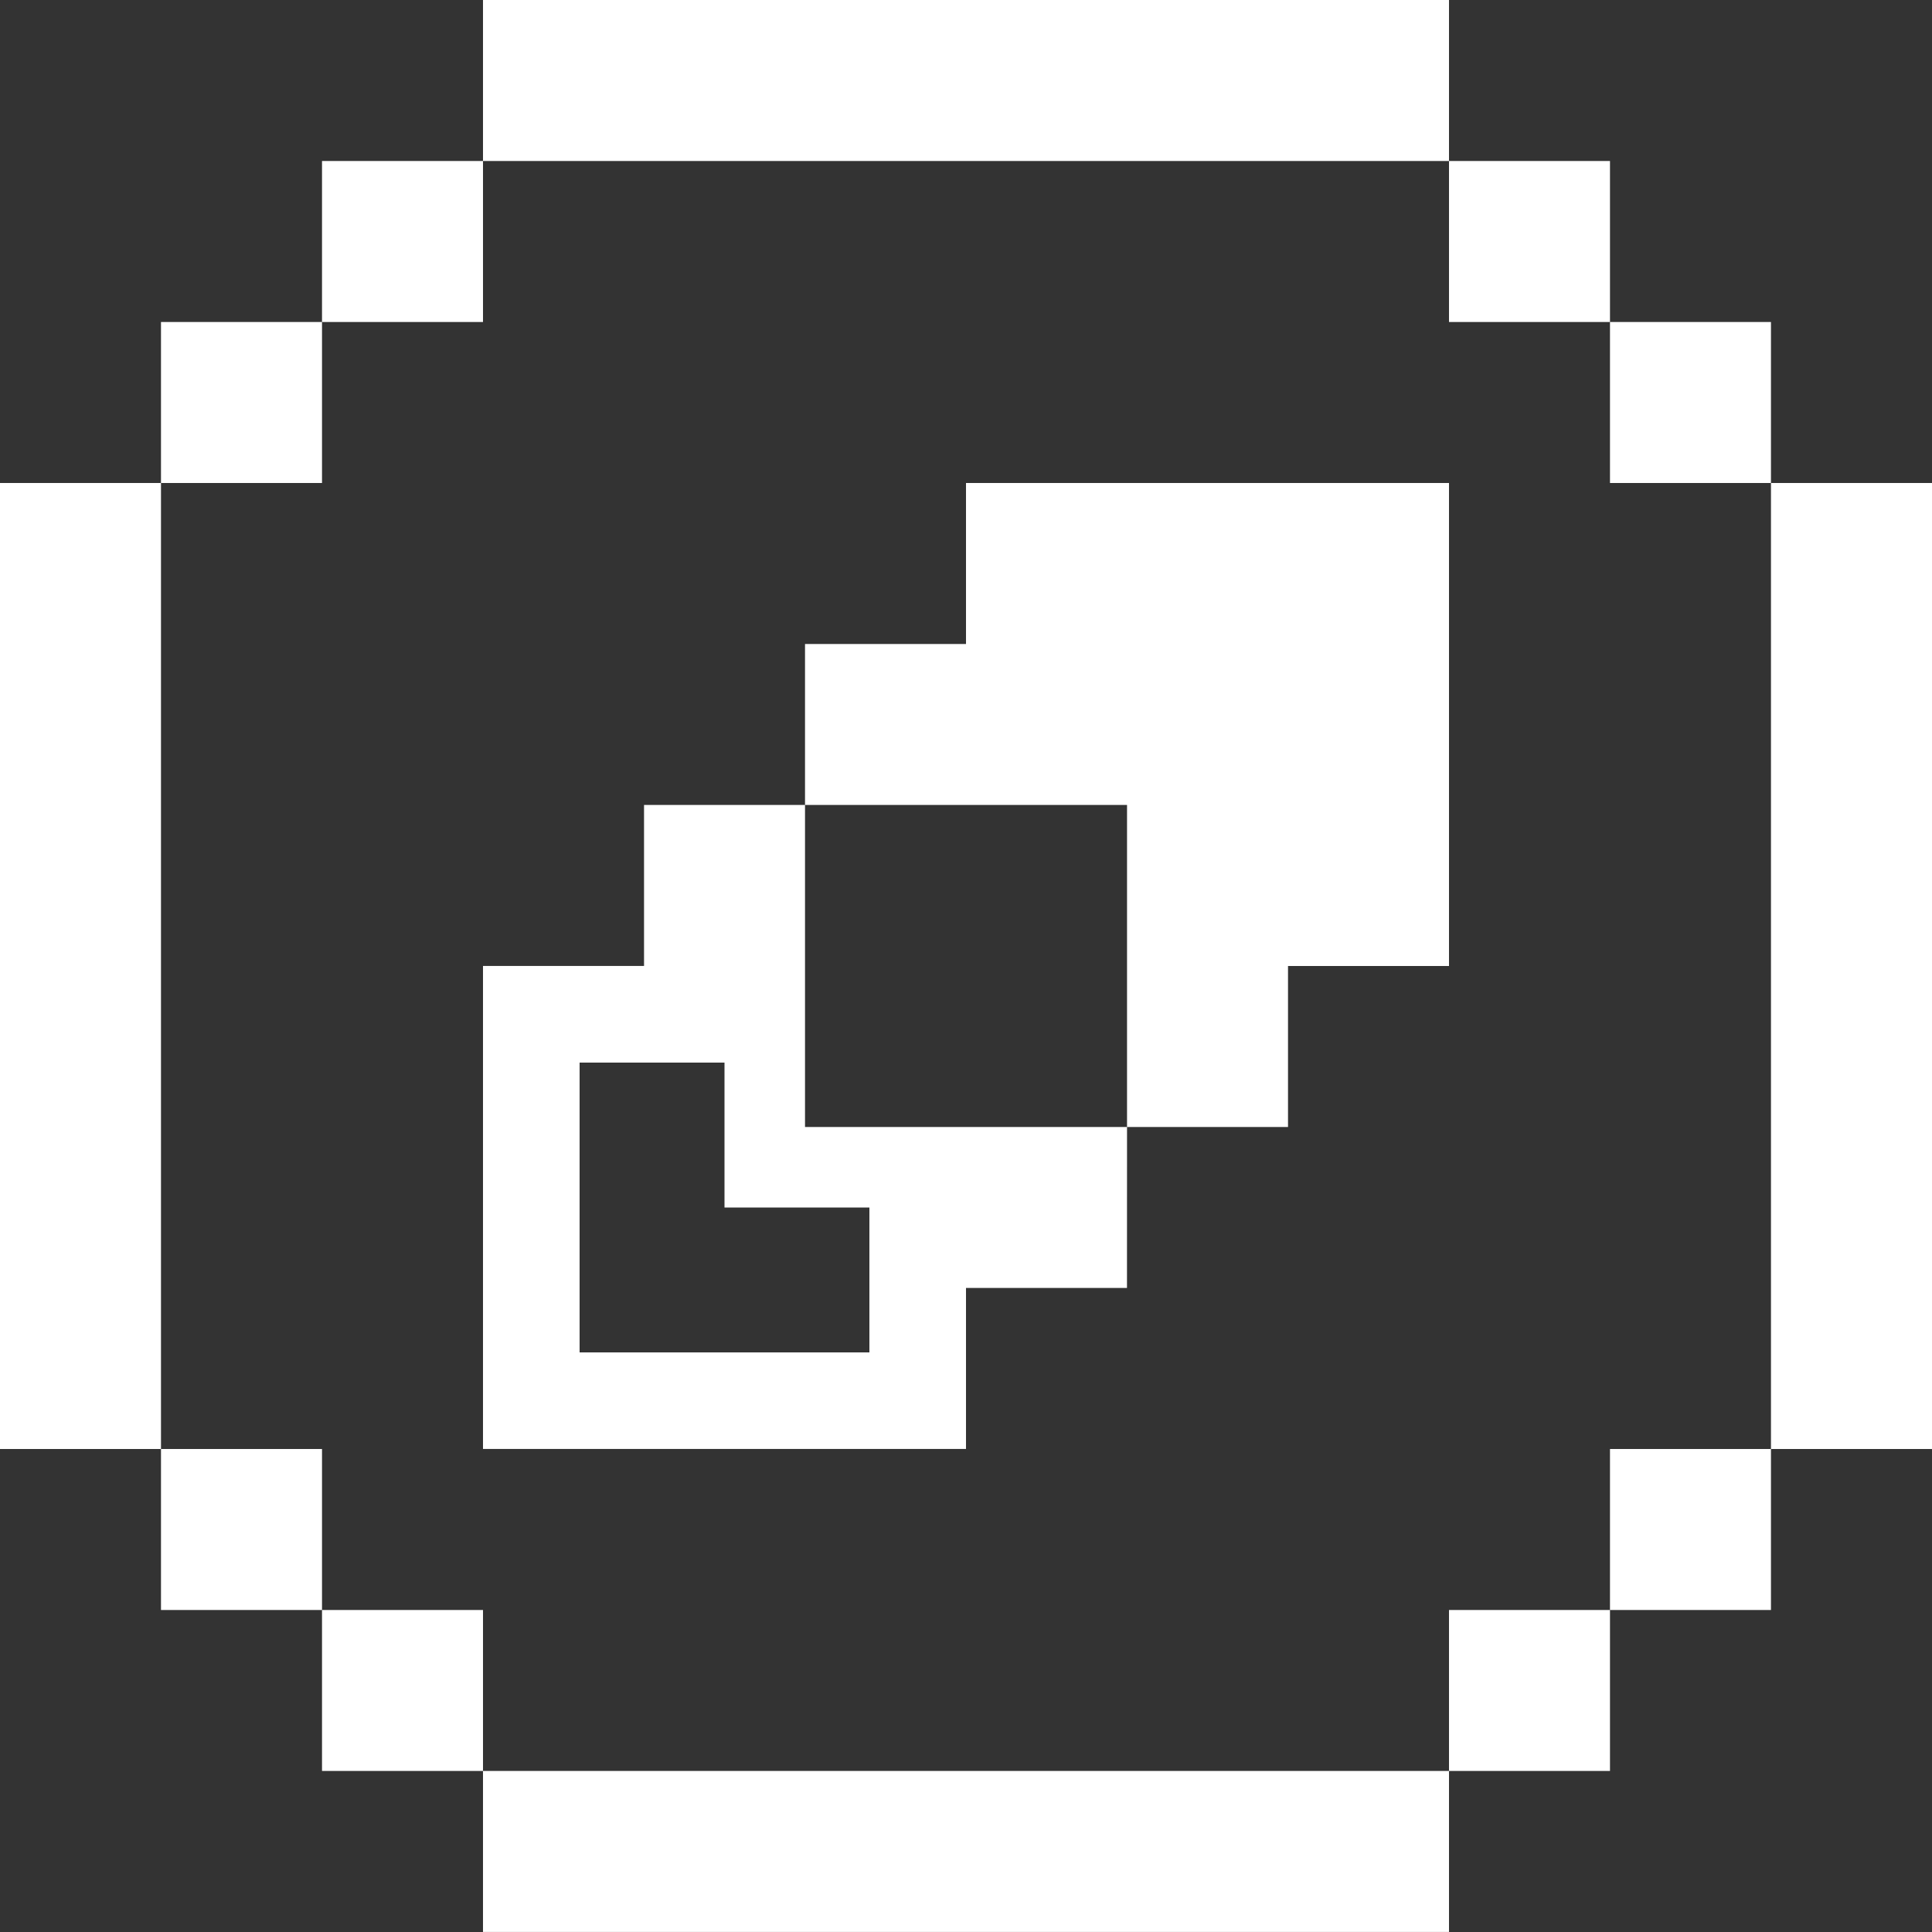 <svg width="40" height="40" viewBox="0 0 40 40" fill="none" xmlns="http://www.w3.org/2000/svg">
<rect x="0" y="0" width="40" height="40" fill="#333333" stroke="none"/>
<path fill-rule="evenodd" clip-rule="evenodd" d="M40 10L36.666 10L36.666 6.667L33.333 6.667L33.333 3.333L30 3.333L30 -4.37106e-07L10 -1.31135e-06L10 3.333L6.667 3.333L6.667 6.667L3.333 6.667L3.333 10L-4.37106e-07 10L-1.31132e-06 30L3.333 30L3.333 33.333L6.667 33.333L6.667 36.666L10 36.666L10 39.999L30 39.999L30 36.666L33.333 36.666L33.333 33.333L36.666 33.333L36.666 30L40 30L40 10ZM36.666 30L33.333 30L33.333 33.333L30 33.333L30 36.666L10 36.666L10 33.333L6.667 33.333L6.667 30L3.333 30L3.333 10L6.667 10L6.667 6.667L10 6.667L10 3.333L30 3.333L30 6.667L33.333 6.667L33.333 10L36.666 10L36.666 30ZM30 10L20 10L20 13.333L16.667 13.333L16.667 16.666L23.334 16.666L23.334 23.333L26.667 23.333L26.667 20L30 20L30 10ZM23.334 23.333L16.667 23.333L16.667 16.666L13.334 16.666L13.334 19.999L10 19.999L10 29.999L20 29.999L20 26.666L23.333 26.666L23.334 23.333ZM15 22L15 25L18 25L18 28L15 28L12 28L12 25L12 22L15 22Z" fill="white"/>
</svg>
